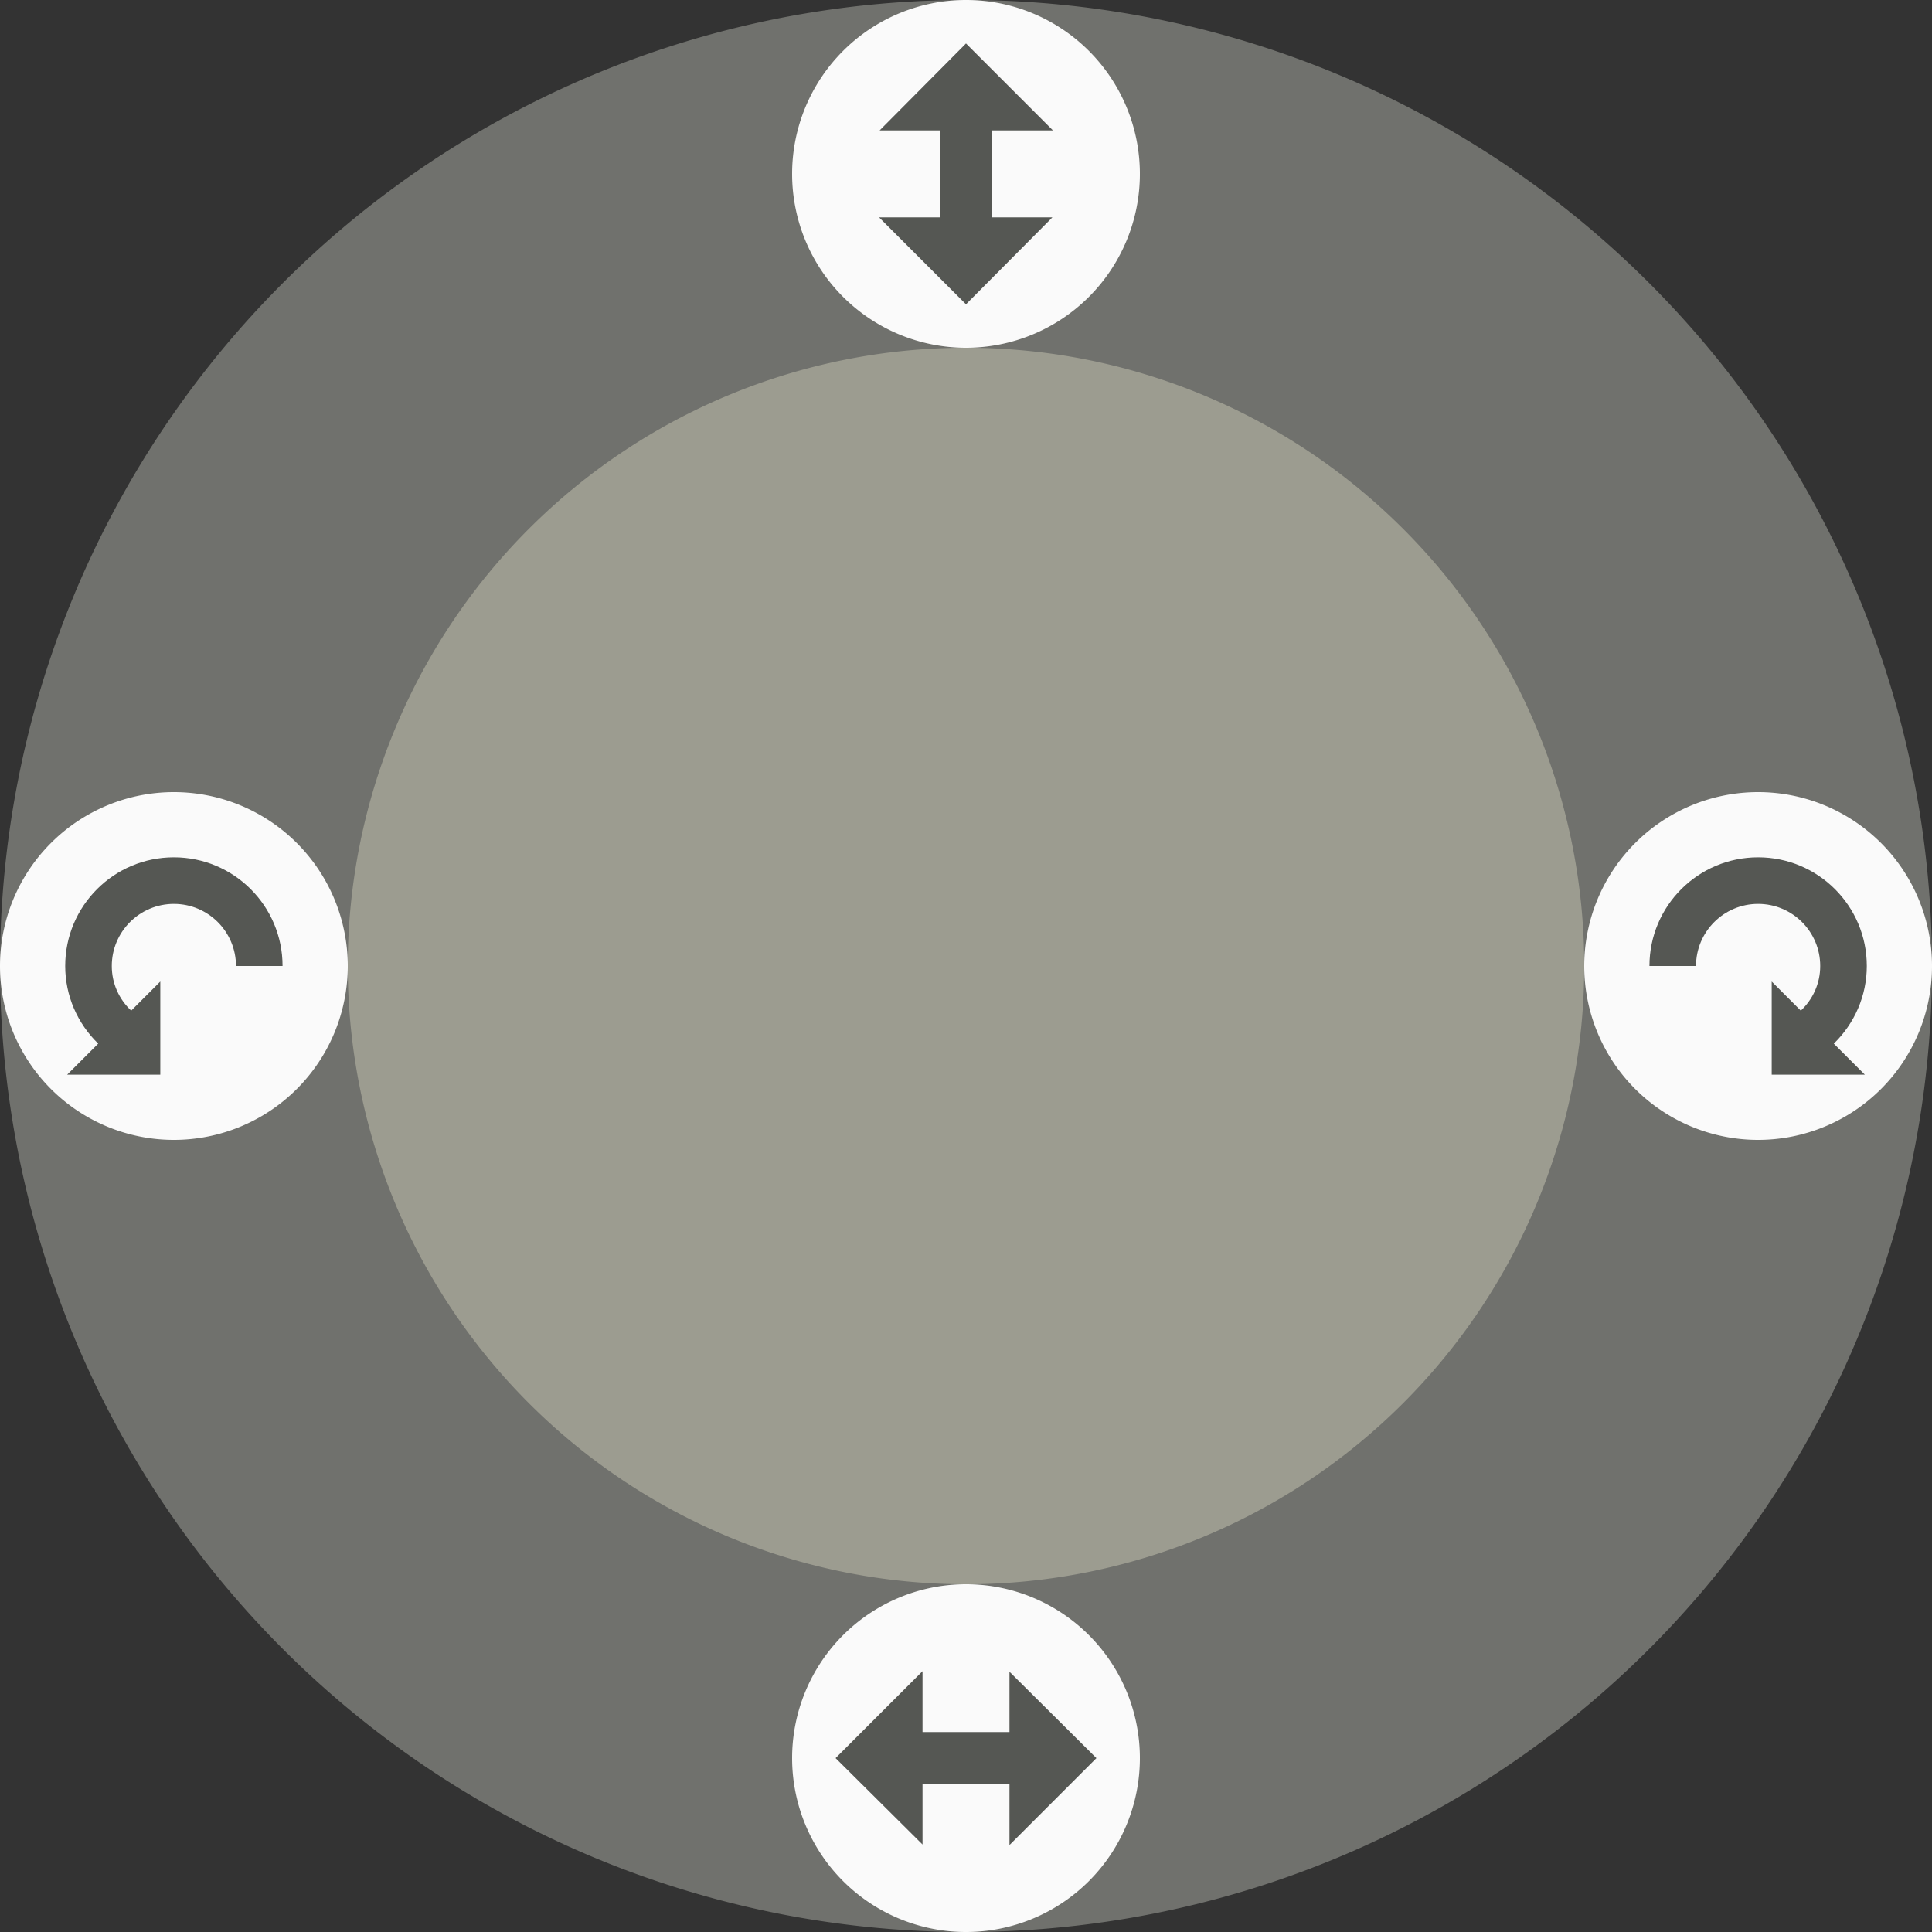 <?xml version="1.0" encoding="UTF-8" standalone="no"?>
<svg xmlns:rdf="http://www.w3.org/1999/02/22-rdf-syntax-ns#" xmlns="http://www.w3.org/2000/svg" height="200" width="200" version="1.1" xmlns:cc="http://creativecommons.org/ns#" xmlns:dc="http://purl.org/dc/elements/1.1/">
 <rect width="100%" height="100%" fill="#333333" stroke="none"/>
 <path d="m200 100a100 100 0 0 1 -200 0 100 100 0 1 1 200 0z" fill="#70716d"/>
 <path d="m164 100a64 64 0 0 1 -128 0 64 64 0 1 1 128 0z" fill="#9c9c90"/>
 <path fill="#fafafa" d="m36 100a18 18 0 0 1 -36 0 18 18 0 1 1 36 0z"/>
 <path fill="#555753" d="m18 88.75c6.213 0 11.25 5.037 11.25 11.25h-4.821c0-3.55-2.878-6.428-6.428-6.428-3.55 0-6.429 2.878-6.429 6.428 0 1.835 0.775 3.46 2.009 4.62l3.013-3.013v9.643h-9.643l3.214-3.214c-2.15-2.091-3.415-4.959-3.415-8.036 0-6.213 5.037-11.25 11.25-11.25z"/>
 <path fill="#fafafa" d="m118 182a18 18 0 0 1 -36 0 18 18 0 1 1 36 0z"/>
 <path fill="#555753" d="m95.5 173-9 9 9 8.944v-6.244h9v6.3l9-9-9-8.944v6.244h-9z"/>
 <g transform="matrix(-.9 0 0 .9 200 10)">
  <path fill="#fafafa" d="m40 100a20 20 0 0 1 -40 0 20 20 0 1 1 40 0z"/>
  <path fill="#555753" d="m20 87.5c6.904 0 12.5 5.596 12.5 12.5h-5.357c0-3.945-3.198-7.143-7.143-7.143-3.945 0-7.143 3.198-7.143 7.143 0 2.038 0.861 3.845 2.232 5.134l3.348-3.348v10.714h-10.714l3.571-3.571c-2.389-2.324-3.795-5.511-3.795-8.929 0-6.904 5.596-12.5 12.5-12.5z"/>
 </g>
 <g transform="matrix(0 .9 -.9 0 262 -72)">
  <path fill="#fafafa" d="m120 180a20 20 0 0 1 -40 0 20 20 0 1 1 40 0z"/>
  <path fill="#555753" d="m95 170-10 10 10 9.938v-6.938h10v7l10-10-10-9.938v6.938h-10z"/>
 </g>
</svg>
